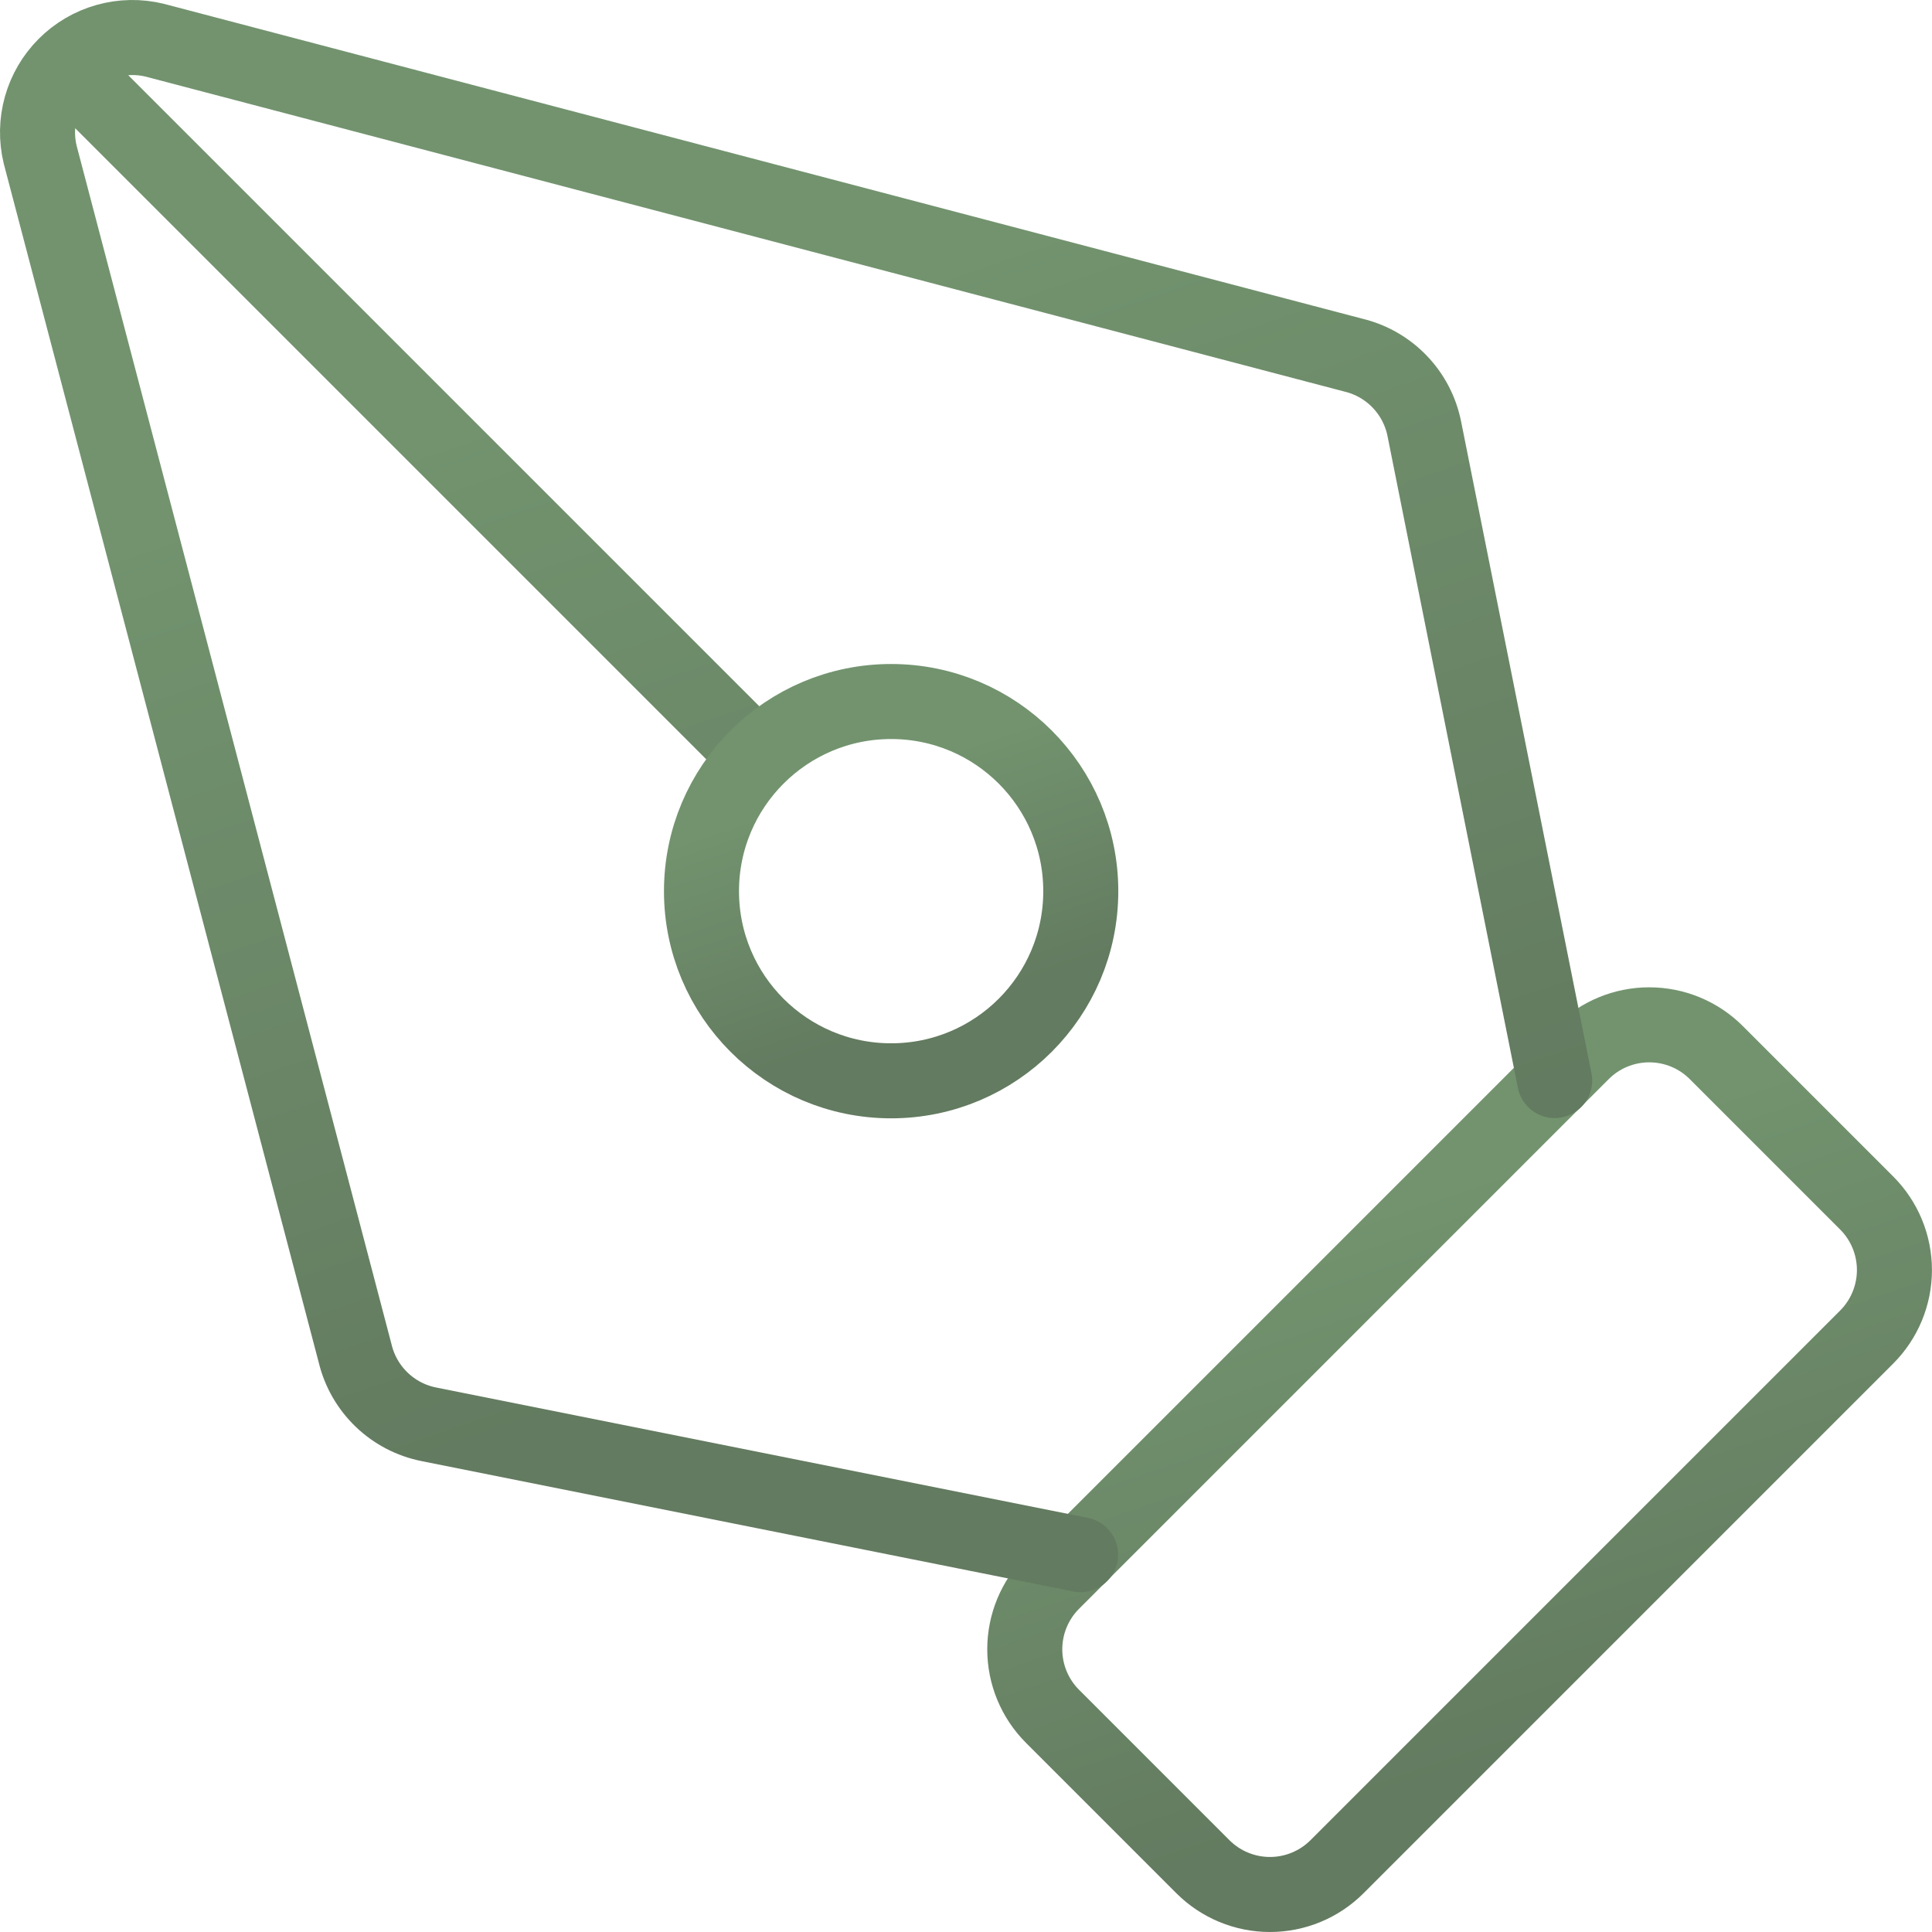 <svg width="103" height="103" viewBox="0 0 103 103" fill="none" xmlns="http://www.w3.org/2000/svg"><path d="M71.279 99.52C70.331 100.468 69.045 101 67.704 101C66.364 101 65.079 100.468 64.13 99.52L56.113 91.502C55.165 90.554 54.633 89.269 54.633 87.928C54.633 86.588 55.165 85.302 56.113 84.354L84.351 56.116C85.299 55.168 86.585 54.636 87.925 54.636C89.266 54.636 90.552 55.168 91.499 56.116L99.517 64.134C100.465 65.082 100.997 66.367 100.997 67.708C100.997 69.048 100.465 70.334 99.517 71.282L71.279 99.52Z" stroke="url(#paint0_linear_1757_8998)" stroke-width="4" stroke-linecap="round" stroke-linejoin="round"/><path d="M82.884 57.607L75.933 22.858C75.744 21.912 75.288 21.041 74.62 20.346C73.952 19.651 73.099 19.161 72.161 18.935L8.243 2.142C7.401 1.938 6.521 1.954 5.687 2.189C4.853 2.423 4.093 2.868 3.481 3.481C2.868 4.093 2.423 4.853 2.189 5.687C1.954 6.521 1.938 7.401 2.142 8.243L18.935 72.161C19.161 73.098 19.651 73.951 20.346 74.619C21.041 75.288 21.912 75.743 22.858 75.932L57.608 82.883M3.517 3.517L40.349 40.349" stroke="url(#paint1_linear_1757_8998)" stroke-width="4" stroke-linecap="round" stroke-linejoin="round"/><path d="M47.509 57.621C53.093 57.621 57.619 53.095 57.619 47.511C57.619 41.927 53.093 37.4 47.509 37.4C41.925 37.4 37.398 41.927 37.398 47.511C37.398 53.095 41.925 57.621 47.509 57.621Z" stroke="url(#paint2_linear_1757_8998)" stroke-width="4" stroke-linecap="round" stroke-linejoin="round"/><defs><linearGradient id="paint0_linear_1757_8998" x1="71.394" y1="65.146" x2="81.046" y2="93.535" gradientUnits="userSpaceOnUse"><stop stop-color="#72936E"/><stop offset="1" stop-color="#637B60"/></linearGradient><linearGradient id="paint1_linear_1757_8998" x1="31.241" y1="20.335" x2="48.078" y2="69.86" gradientUnits="userSpaceOnUse"><stop stop-color="#72936E"/><stop offset="1" stop-color="#637B60"/></linearGradient><linearGradient id="paint2_linear_1757_8998" x1="44.709" y1="41.984" x2="48.918" y2="54.365" gradientUnits="userSpaceOnUse"><stop stop-color="#72936E"/><stop offset="1" stop-color="#637B60"/></linearGradient></defs></svg>